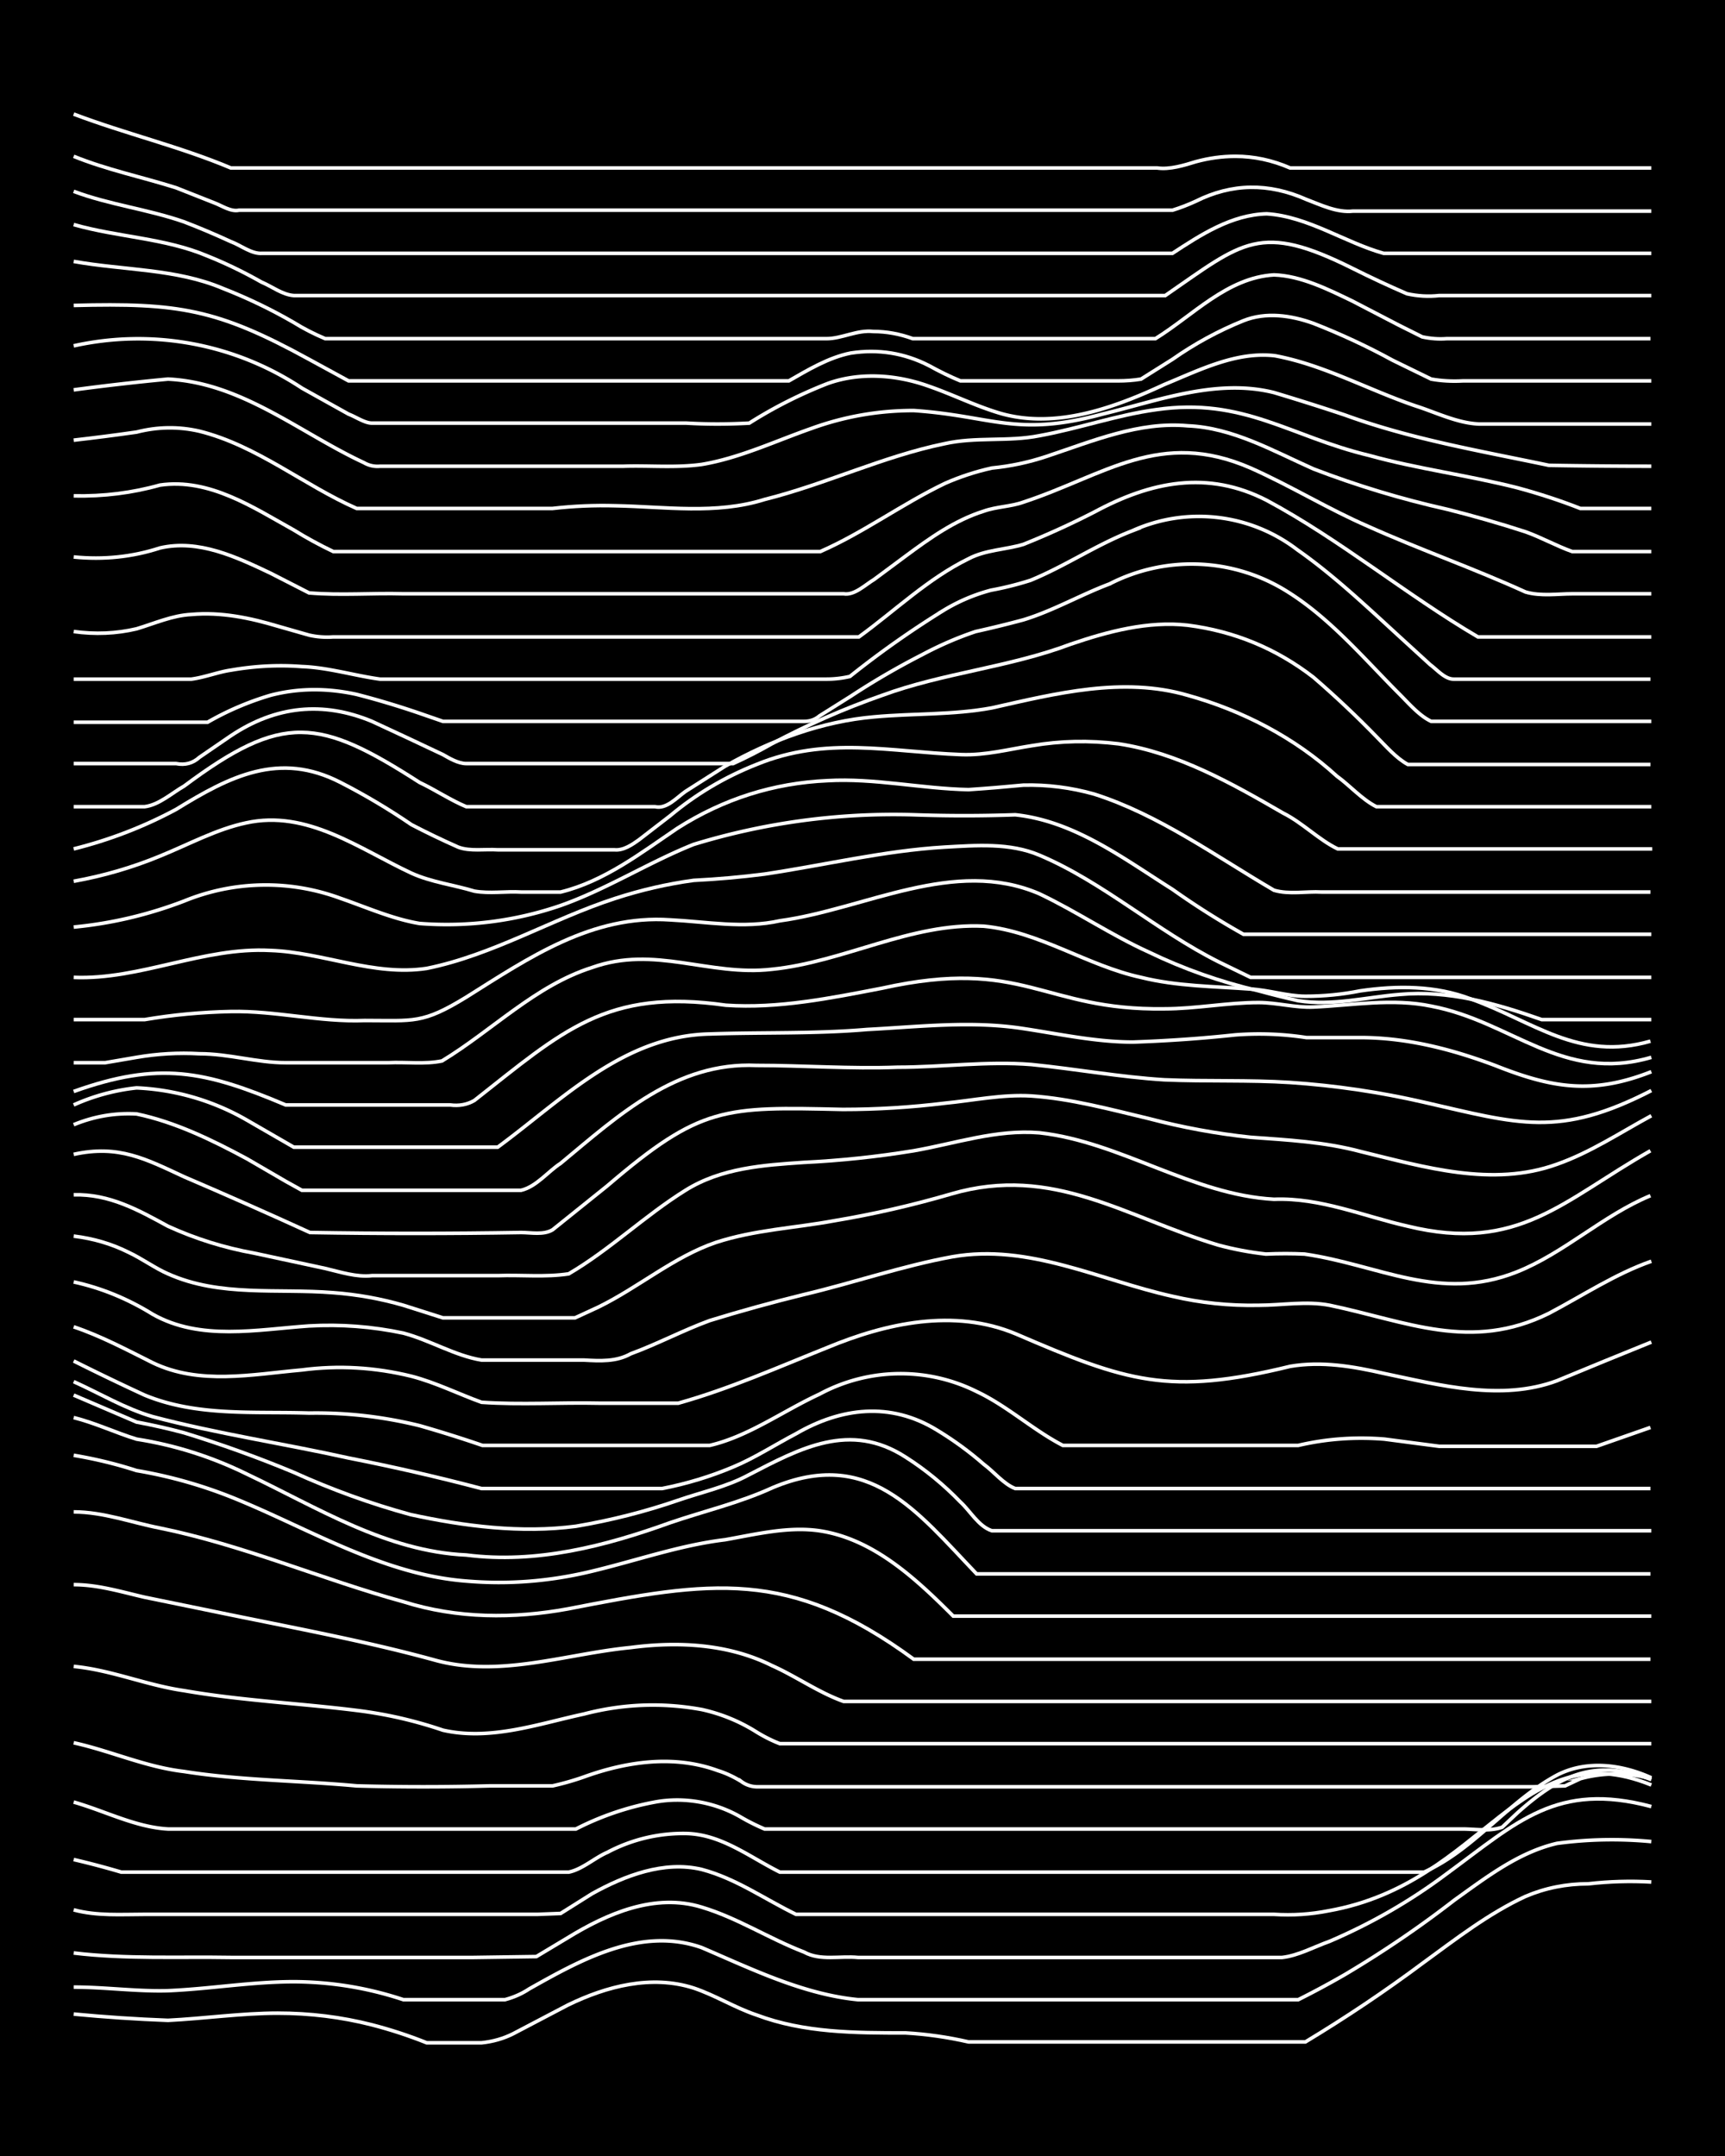 <svg xmlns="http://www.w3.org/2000/svg" id="a" width="1920" height="2400" viewBox="0 0 192 240"><defs><style>.b{fill:none;stroke:#fff;stroke-miterlimit:10;stroke-width:.4px}</style></defs><path d="M0 0h192v240H0z" style="stroke-width:0"/><path d="M8.2 224.2q5.2.5 10.5.7c4-.2 8.2-.8 12.2-.8q5.4 0 10.5 1.3 3.1.8 6.1 2h6.1q1.9-.2 3.5-1l6.1-3.2c4.3-2.1 9.3-3.4 14-1.9 2.4.8 4.6 2.2 7 3 5.3 2 11 2 16.6 2q3.5.2 7 1h37.5q6.8-4.1 13.1-8.8c3.7-2.7 7.3-5.5 11.4-7.4q3.3-1.4 7-1.4 3.5-.4 7-.2" class="b"/><path d="M8.2 221.2c3.5 0 7 .5 10.5.4 4.7-.2 9.3-1 14-1a39 39 0 0 1 12.2 2h11.3q1.5-.4 2.7-1.2c5.7-3.2 12.4-7 19.2-4.6 5.6 2.4 11.3 5.2 17.4 5.8h49q2.6-1.3 5.2-2.8 6.4-3.8 12.2-8.3c3.5-2.5 7.1-5.3 11.4-6.3q5.2-.7 10.5-.2" class="b"/><path d="M8.2 217.4c5.8.7 11.7.4 17.5.5h27l7-.1 3.5-2.1c4.4-2.7 9.7-5 14.9-3.4 4 1.2 7.5 3.5 11.4 5 1.8 1 4 .4 6 .6h47.2c1.8-.2 3.6-1.2 5.3-1.8q7-3 13-7.5c7.9-5.8 12.3-10.3 22.8-7.5" class="b"/><path d="M8.2 212.6c2.6.7 5.3.5 7.9.5h43.7l2.6-.1 3.5-2.2c3.6-2 8-3.7 12.2-2.7 3.8 1 7 3.3 10.5 5h53.2q3.1.2 6.1-.4c17.4-3.1 21.1-20 35.9-14" class="b"/><path d="M8.2 207q2.6.6 5.3 1.4h49.8c1.5-.3 2.9-1.6 4.3-2.2a18 18 0 0 1 8.8-2.1c3.9.1 7 2.6 10.4 4.3h71.7c5.6-2.5 9.4-7.9 14.8-10.8 3.3-1.7 7.2-1.2 10.5.3" class="b"/><path d="M8.2 200.6c3.5 1 6.9 2.8 10.5 3h45.4a32 32 0 0 1 8.8-3c3.2-.6 6.7 0 9.6 1.7q1.2.7 2.6 1.3h77.7c1.4 0 3 .3 4.4-.2l1.7-1.6c4.7-4.2 8.6-6.1 14.9-3.7" class="b"/><path d="M8.2 194c4.1.9 8 2.7 12.3 3.2 6.3 1 12.8 1 19.2 1.6q7.4.2 14.8 0h7q1.8-.4 3.5-1c4.7-1.7 10-2.5 14.9-.7q1.3.4 2.6 1.2a3 3 0 0 0 1.7.6h86.5l3.5-.1 1.7-.8a15 15 0 0 1 7.9 0M8.2 185.5c4.2.4 8.1 2.1 12.3 2.7 6.3 1.1 12.8 1.4 19.2 2.2q4.9.6 9.6 2.2c5.3 1.2 10.6-.7 15.7-1.8q6.5-1.7 13.1-.5a19 19 0 0 1 6.1 2.5q1.3.8 2.6 1.3h97M8.2 176.4c2.7 0 5.3.8 7.9 1.4l7.8 1.6c8.2 1.7 16.5 3.2 24.5 5.4 7.2 2 14.6-.7 21.8-1.4 5.3-.7 10.9-.4 15.7 2 2.7 1.2 5.2 3 8 4h89.9" class="b"/><path d="M8.2 168.3c3.3 0 6.5 1.2 9.6 1.8 9.3 1.9 18 5.7 27.1 8.2 6 1.9 12.3 1.9 18.3.8 15.9-3.1 24.6-4.6 38.5 5.6h82" class="b"/><path d="M8.2 162q3.6.6 7 1.7a52 52 0 0 1 11.4 3.3c8.2 3.4 16.2 8.3 25.3 9q7 .6 14-1.1c5-1.2 9.8-2.9 14.8-3.5 3.4-.6 7-1.5 10.5-1 6 .9 10.7 5.3 14.9 9.5h77.7" class="b"/><path d="M8.2 157.8c2.4.6 4.7 1.7 7 2.4q6.4 1 12.3 3.9c7.8 3.7 15.5 8.6 24.4 9 7.8 1 15.5-1 22.7-3.6 3.8-1.3 7.7-2.2 11.4-3.9 10.7-4.5 16 2.6 22.7 9.6h75" class="b"/><path d="M8.2 155.3q3.5 1.5 7 3 2.7.5 5.3 1.2 6.2 1.9 12.2 4.4 6.4 2.9 13 4.7c6 1.3 12.3 2.1 18.4 1.3q5.9-1 11.4-2.9c2.6-.9 5.4-1.5 7.8-2.8 5.8-3 11.3-6 17.5-2q3.3 2.1 6.1 5c1.1 1 2 2.7 3.5 3.2h73.4" class="b"/><path d="M8.2 153.8c2.9 1.3 5.7 3 8.8 3.9 7.2 1.9 14.6 3 21.8 4.6q7.6 1.5 14.8 3.4h20.1q4.1-.8 7.9-2.4c2.4-1 4.7-2.5 7-3.7 5-2.9 10.5-3.6 15.7-.4q2.8 1.7 5.2 3.8c1.1.8 2.2 2.2 3.5 2.7h70.7" class="b"/><path d="M8.2 151.5q4 2 7.9 3.8c5.8 2.4 12.2 1.8 18.3 2q6.2-.1 12.3 1.4 3.5 1 7 2.2H79c4.3-1 8.1-3.8 12.2-5.7a19 19 0 0 1 17.5-.3c3.4 1.6 6.3 4.3 9.6 6h26.2q4.7-1.1 9.6-.7l6.1.8h17.5l6-2.1" class="b"/><path d="M8.2 147.7c3 1 6 2.6 8.8 4 5.2 2.5 11 1.3 16.6.8q6.1-.8 12.2.7c2.7.7 5.3 2 7.8 2.9 4.4.3 8.8 0 13.1.1h8.8c5.7-1.6 11.1-4 16.6-6.2 6.5-2.7 14.1-4.4 21-1.5 12.3 5.3 17 6.9 30.5 3.6 3.5-.6 7 0 10.5.8 6.2 1.3 13 3.1 19.2.8q5.3-2.2 10.5-4.3" class="b"/><path d="M8.2 142.7q4.6 1 8.8 3.6c5.3 3 11.6 1.7 17.4 1.3q5.3-.3 10.5.8c3 .8 5.7 2.5 8.7 3H65c1.8.1 3.6.2 5.2-.7 3-1.1 5.8-2.6 8.8-3.7q5.2-1.6 10.5-2.9c5.5-1.3 11-3.2 16.5-4.2 8.5-1.5 16.4 2.6 24.5 4.4q4.7 1.1 9.6 1c2.6 0 5.3-.5 7.9 0 8.6 1.8 15.7 5.2 24.4.9 3.8-2 7.4-4.4 11.4-5.8" class="b"/><path d="M8.2 137.6q3.3.4 6.1 1.8c1.5.7 3 1.8 4.4 2.4 5.8 2.6 12.2 1.6 18.4 2.1q4 .3 7.8 1.4l4.4 1.4H64l2.6-1.2c4.5-2.2 8.4-5.6 13.1-7.2 4.3-1.4 8.8-1.6 13.1-2.4q6.6-1.1 13.1-3c11.3-3.3 19.4 2.6 29.7 5.7q2.6.7 5.3 1 2.2-.1 4.3 0c8.3 1.2 15 5.4 23.6 2 5.3-2.1 9.6-6.3 14.9-8.5" class="b"/><path d="M8.2 133c4-.1 7.2 1.7 10.5 3.5q4.6 2.1 9.6 3l7.9 1.7c1.7.4 3.5 1 5.2.8h14c2.6-.1 5.3.2 7.9-.2 4.6-2.7 8.5-6.5 13-9.3 4-2.5 8.7-2.8 13.1-3.1q6.2-.3 12.3-1.3c4.6-.8 9.2-2.4 14-2 9 1 17 6.9 26.1 7.4 5.2-.2 10 1.9 14.9 3 12.3 3 17.3-2.9 27-8.4" class="b"/><path d="M8.2 128.5c5-1.1 8 .5 12.3 2.5q7 3 14 6.2 11.7.2 23.5 0c1.1 0 2.5.3 3.5-.3l6.1-4.9c10.4-8.9 13-8.8 26.2-8.5q5.7 0 11.4-.7c3.1-.3 6.4-1 9.6-.8 4.4.3 8.8 1.5 13 2.5q5.7 1.5 11.4 2.1c4.1.3 8.2.5 12.3 1.6 7 1.7 14.6 4 21.8 1.4 3.7-1.3 7-3.5 10.5-5.4" class="b"/><path d="M8.2 125.2q3.4-1.4 7-1.2c4.3.9 8.4 2.9 12.3 5l4.3 2.5 1.8 1H58c1.7-.4 3-2.1 4.4-3 6.5-5.4 12.9-11.3 21.8-10.9 5.2 0 10.5.4 15.7.2 5 0 10-.7 14.9-.3 5 .5 9.9 1.4 14.8 1.7 4.7.2 9.4 0 14 .3q7.5.5 14.9 2.2c10.5 2.4 15 4 25.3-1.3" class="b"/><path d="M8.2 123a23 23 0 0 1 7-1.9 27 27 0 0 1 12.3 3.6l5.2 3h22.7c7.2-5.3 14-12.4 23.6-12.6 5.8-.2 11.7 0 17.5-.5 5.8-.3 11.6-1 17.4-.1 4 .6 8.1 1.5 12.2 1.5q5.8-.2 11.4-.8 4-.3 7.9.3h6c5.2 0 10.2 1.3 15 3.1 6.3 2.5 10.8 3.3 17.4.7" class="b"/><path d="M8.2 121.5c9.5-3.4 14.6-2.3 23.6 1.5h18.3q1.5.2 2.7-.5c9.8-7.7 14.7-12.5 28-10.6 5.8.4 11.7-.8 17.4-1.9 15.8-3.5 17.8 2.5 31.4 2.3 3.5 0 7-.7 10.5-.7 2 0 4.1.6 6.1.5 4.4-.2 8.8-1 13.1-.1 9 1.7 14.6 8.6 24.5 5.7" class="b"/><path d="M8.2 118.3h3.5l3.5-.6q3.5-.6 7-.4c3.3 0 6.4 1 9.6 1h11.4c2-.1 4.1.2 6-.2 5.6-3.4 10.4-8.4 16.7-10.4 7-2.5 13 1 20 .2 8-.8 15.5-5.2 23.6-4.8 6.2.6 11.5 4.4 17.5 5.7 4 1 8.2 1 12.2 1.3 2 .1 4.1.8 6.1.8q3.1 0 6.1-.6c4.1-.6 8.4-.6 12.3.9 7 2.5 12 7 20 4.7" class="b"/><path d="M8.2 113.5h7.9q4.7-.8 9.6-.9c5-.1 9.9 1.2 14.9 1 5.5 0 6.4.4 11.3-2.6 7-4.4 14-9.2 22.7-8.6 4 .2 8.2 1 12.2.1 9.5-1.3 19.4-7.1 28.9-3 4.2 2 8 4.6 12.2 6.5q5.8 2.8 12.2 4.3 2.2.6 4.4 1.1c3.8.6 7.6-.4 11.3-.7 5.4-.5 10.7 1 15.8 2.8h12.2" class="b"/><path d="M8.2 108.8c7.4.3 14.4-3.4 21.9-3 5.8.2 11.5 2.9 17.4 2 7.4-1.5 13.9-5.5 21-7.8q4.3-1.4 8.7-2 4-.2 7.9-.7c6.7-1 13.3-2.6 20-3 3.6-.2 7.3-.5 10.6.9 7.1 3 13 8.4 20 11.9l3.5 1.7h44.6" class="b"/><path d="M8.2 103.2q6.3-.6 12.3-2.9a24 24 0 0 1 17.4-.3c2.9 1 5.8 2.3 8.8 2.8a39 39 0 0 0 15.7-2C67.5 99 72.2 96 77.2 94a76 76 0 0 1 24.5-3.3q5.6.2 11.3 0c6.6.7 12.1 4.9 17.5 8.3q3.8 2.7 7.9 5h45.4" class="b"/><path d="M8.2 98.1q5-.9 9.6-2.8c3.2-1.3 6.3-3 9.6-3.7 6.8-1.5 12.6 2.9 18.4 5.6 2.2 1 4.7 1.3 7 2 1.7.3 3.5 0 5.2.1h4.4c4.9-1.2 9-4.4 13-7.1q7.7-4.9 16.7-5.3c5.2-.3 10.5.9 15.7 1q3-.2 6.1-.5 4-.1 7.9 1c7.2 2.3 13.5 6.9 20 10.7 1.7.5 3.6.1 5.3.2h36.6" class="b"/><path d="M8.2 94.5q6-1.5 11.4-4.4c6-3.7 11.5-6.5 18.3-3q4.1 2.1 7.9 4.7 2.5 1.3 5.2 2.5c1.3.5 3 .2 4.4.3h13c1 .1 2-.6 2.7-1.1l3.5-2.7q4.3-3.6 9.6-5.7C92 81.9 99 83.7 107 84c2.7.1 5.3-.6 7.9-1q4.7-.8 9.6-.2c6.6 1 12.6 4.4 18.3 7.7 2.2 1.1 4 3 6.1 4h35" class="b"/><path d="M8.2 89.8h7.9c1.6-.2 3-1.5 4.4-2.3 11-8.2 15-7.6 26.2-.4 1.7.8 3.5 2 5.2 2.7h21c1.3.3 2.4-1 3.4-1.7l4.4-2.8c5.1-2.9 10.8-5 16.6-5.5 4.4-.4 8.8-.2 13.1-1 7.1-1.6 14.6-3.5 21.8-1.4 6.1 1.7 11.9 4.7 16.6 9 1.4 1 2.8 2.6 4.4 3.4h30.6" class="b"/><path d="M8.2 85h11.4q1.5.3 2.6-.7l3.5-2.4q7.5-5 15.7-1.6 3.9 1.8 7.9 3.7c.7.4 1.7 1 2.6 1h29.7q2.2-1 4.3-2.2 6-3.2 12.3-5.4c6.8-2.5 14.1-3.1 21-5.7 4.1-1.4 8.6-2.6 13-2.1q7.8 1 14 5.8 3.7 3.2 7 6.6c1 1 2.2 2.4 3.5 3.1h27" class="b"/><path d="M8.2 80.4h14.9q3.3-1.9 7-3 4.6-1.2 9.6-.1 3.5.9 7 2.1l2.6.9h40.2q1 0 1.7-.6l3.5-2.2q3.8-2.5 7.9-4.6 3-1.6 6-2.6 2.7-.6 5.3-1.3c3.3-1 6.4-2.8 9.6-4a20 20 0 0 1 19.2.5c5.1 3 9 7.7 13.1 11.8 1 1 2.2 2.4 3.5 3h24.5" class="b"/><path d="M8.2 75.6h13.1c1.5-.2 3-.8 4.4-1q4-.7 7.9-.4c2.9.1 5.8 1 8.7 1.4H92q1.3 0 2.6-.3 5-4 10.5-7.4a20 20 0 0 1 5.2-2.2q2.2-.4 4.4-1.1c3.9-1.6 7.4-4 11.3-5.5a18 18 0 0 1 18.4 2.1c4 2.8 7.7 6.3 11.3 9.6l3.5 3.2c.7.5 1.6 1.6 2.6 1.6h21.9" class="b"/><path d="M8.2 70.3q3.6.5 7-.3c2-.6 4-1.5 6.1-1.6 3.3-.3 6.6.4 9.6 1.3l3.5 1q1.3.3 2.7.2h58.5c4-2.9 7.7-6.5 12.2-8.7 1.9-1 4.1-1 6.1-1.6q4-1.6 7.9-3.6c6.3-3.4 12.6-4.7 19.2-1.3 8.2 4.4 15.5 10.5 23.5 15.2h19.3" class="b"/><path d="M8.2 62q5 .5 9.6-1c4.3-1 8.5 1 12.3 2.8l4.3 2.2c3.5.3 7 0 10.5.1h49c1.2.2 2.4-1 3.4-1.6l3.5-2.6c2.7-2 5.5-4 8.7-5 1.4-.5 3-.5 4.4-1 9.1-3 15.2-8.2 25.3-3.8 4.5 2 8.7 4.6 13.1 6.5 5.8 2.6 11.8 4.7 17.5 7.3 1.7.5 3.6.2 5.2.2h8.8" class="b"/><path d="M8.2 55.2q5 .1 9.6-1.2c5.5-.8 10.4 2.5 14.9 5q2.1 1.3 4.4 2.4h54.2c4.8-2.1 9.1-5.3 13.9-7.6q2.5-1.1 5.2-1.7 3.1-.3 6.1-1.3c5.1-1.7 10.3-3.9 15.7-3.4 5 .2 9.5 2.8 14 4.8q7.3 2.8 14.9 4.5 4.4 1.1 8.7 2.5c1.7.6 3.5 1.6 5.2 2.2h8.8" class="b"/><path d="M8.2 49q3.5-.4 7-.9 3.5-.9 7-.1c6.4 1.6 11.6 6 17.5 8.6h21.8q3.5-.4 7-.3c5.5.1 11.2 1 16.6-.7 6.8-1.7 13.2-4.8 20-6.2 3.5-.8 7.1-.2 10.6-.9 4.4-.8 8.6-2.3 13-2.9 9.7-1.4 14.9 3 23.7 5.1 5.4 1.5 11 2.2 16.5 3.6q3.7 1 7 2.3h7.9" class="b"/><path d="M8.2 43.4q5.2-.7 10.5-1.2c8.2.4 14.7 6 21.8 9.3a3 3 0 0 0 1.8.4h27.1c2.8-.1 5.8.2 8.7-.2 4.2-.7 8.2-2.6 12.2-4q5.5-2 11.4-2c8.8.6 11.4 3 21 .4 6.2-1.5 12.7-4 19.1-2.4q4 1.2 7.9 2.5c7.4 2.7 15.1 4 22.7 5.6q5.7.1 11.4.1" class="b"/><path d="M8.2 38.5a33 33 0 0 1 25.4 4.7l5.2 2.9c.8.3 1.8 1 2.6 1h35q3.4.2 7 0 4.1-2.6 8.7-4.4c3.6-1.3 7.7-1 11.3.3 2.6.9 5.2 2.2 7.9 3 6.2 1.8 12.7-.6 18.3-3.2 3.9-1.6 8-3.7 12.3-3.2 5.4 1 10.4 3.8 15.7 5.6 2.2.7 4.6 1.9 7 2h19.2" class="b"/><path d="M8.2 34c11.7-.3 16 .4 26.2 6l4.4 2.4h49c2.1-1.2 4.4-2.6 6.9-3.1q4.6-.7 8.7 1.4 1.8 1 3.5 1.7h17.5q1.4 0 2.6-.2l3.5-2.2q3.7-2.6 7.9-4.3c2.5-1 5.3-.6 7.8.3q4.6 1.8 8.8 4.1l4.3 2.1q1.7.3 3.5.2h21" class="b"/><path d="M8.2 29.1c5.6 1 11.4.8 16.6 3q4.1 1.6 7.9 3.8 1.6 1 3.5 1.8H92c1.7 0 3.4-1 5.2-.8q2.2 0 4.4.8h27c4.2-2.6 8-6.8 13.2-7.1 3 .1 6 1.6 8.7 2.9l5.2 2.7 2.6 1.3q1.4.3 2.7.2h22.7" class="b"/><path d="M8.2 25c4.9 1.4 10.2 1.5 14.9 3.5q3 1.2 6 2.9c1.2.5 2.3 1.4 3.6 1.5h97c8.7-6 10.5-8.2 20.9-3q3 1.5 6 2.8 1.8.4 3.6.2h23.6" class="b"/><path d="M8.2 21.3c4 1.5 8.3 2 12.3 3.4q2.6 1 5.2 2.2c1.1.4 2.3 1.4 3.5 1.3h101.3c3.2-2.1 6.6-4.3 10.5-4.4 4.6.3 8.7 3.2 13 4.4h29.8" class="b"/><path d="M8.2 17.4c3.7 1.5 7.6 2.3 11.4 3.5l4.3 1.7c.8.3 1.8 1 2.7.8h103.9q1.3-.4 2.6-1 6-3 12.3-.2c1.6.6 3.4 1.5 5.2 1.3h33.2" class="b"/><path d="M8.2 12.7c5.8 2.2 11.8 3.6 17.5 6h103.1c1.4.2 3-.3 4.3-.7q2.2-.6 4.4-.6 3.1 0 6.1 1.3h40.2" class="b"/></svg>